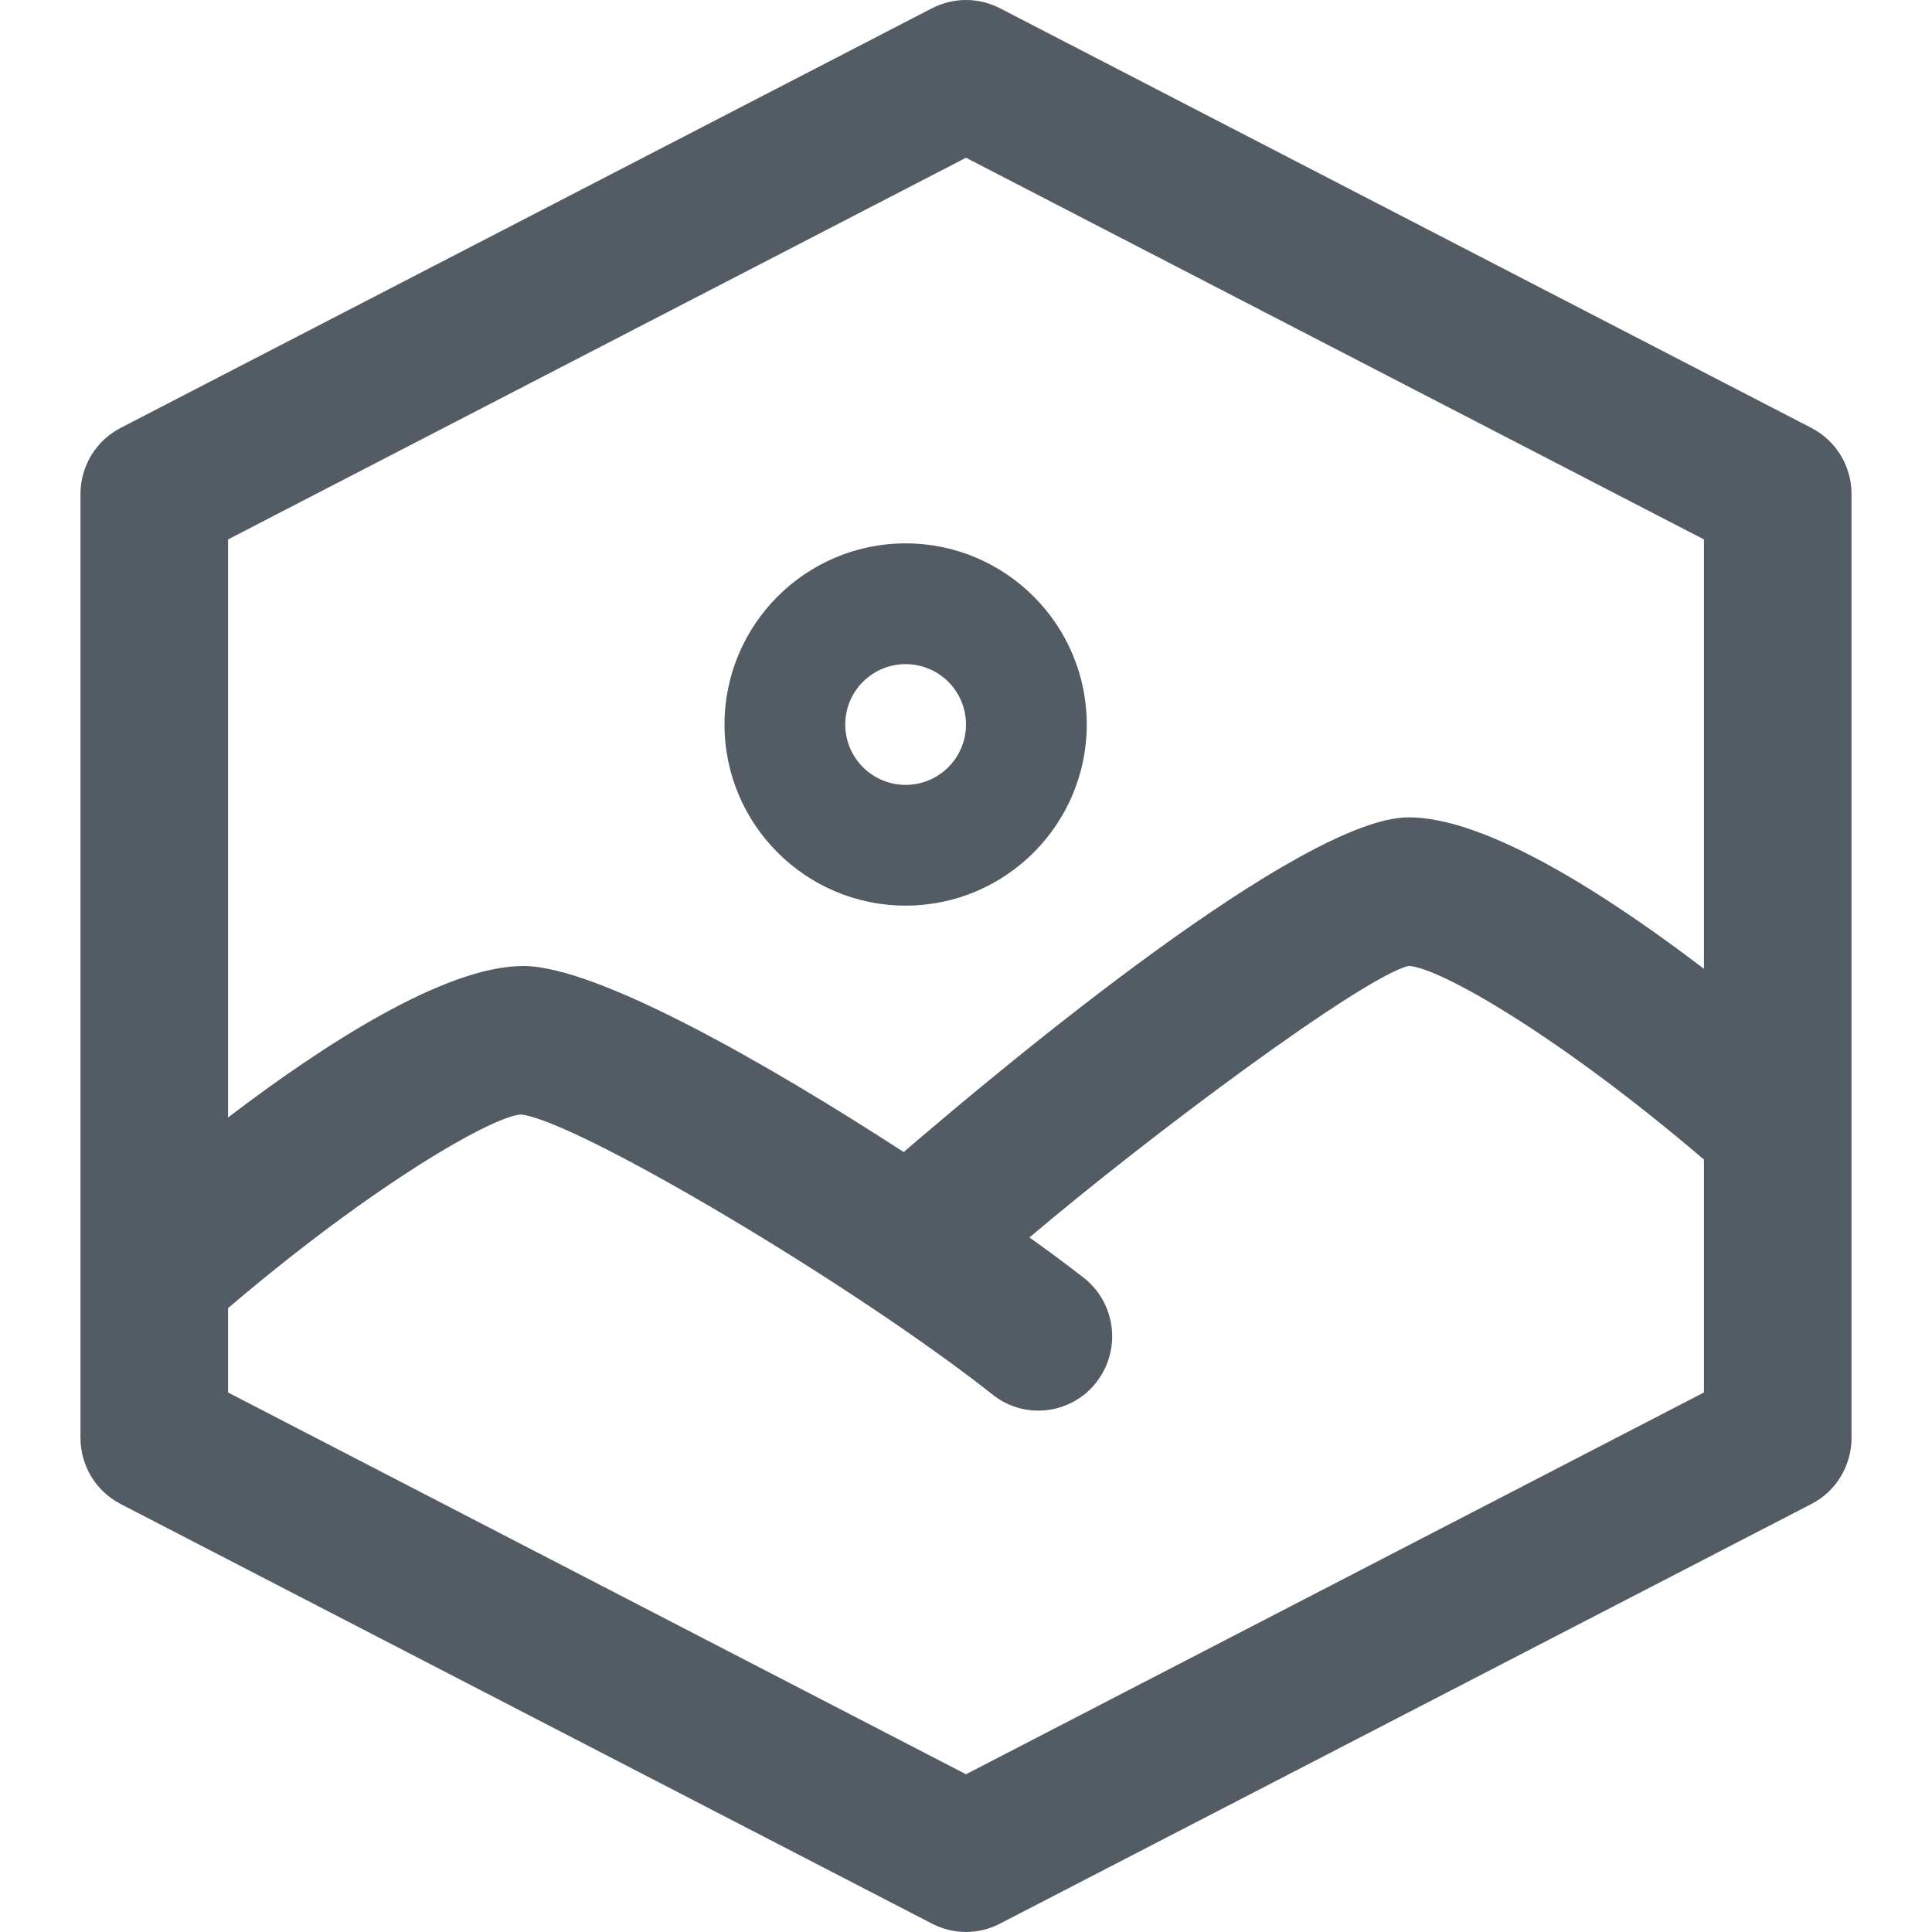 <svg width="20" height="20" viewBox="0 0 20 20"  xmlns="http://www.w3.org/2000/svg" fill="none">
<g clip-path="url(#clip0_1328_35313)">
<path d="M18.752 4.43L10.349 0.084C10.241 0.029 10.121 0 10 0C9.879 0 9.759 0.029 9.651 0.084L1.248 4.43C1.123 4.495 1.018 4.593 0.945 4.713C0.872 4.834 0.833 4.973 0.833 5.114V14.885C0.833 15.173 0.994 15.438 1.248 15.569L9.651 19.915C9.871 20.028 10.129 20.028 10.349 19.915L18.752 15.569C18.877 15.505 18.982 15.407 19.055 15.286C19.128 15.165 19.167 15.027 19.167 14.886V5.114C19.167 4.973 19.128 4.834 19.055 4.713C18.982 4.593 18.877 4.495 18.752 4.43ZM10 1.633L17.639 5.584V10.029C16.657 9.28 15.397 8.461 14.583 8.461C13.483 8.461 10.445 10.988 9.355 11.926C7.93 11.001 6.174 10 5.417 10C4.604 10 3.345 10.818 2.361 11.568V5.584L10 1.633ZM10 18.367L2.361 14.415V13.542C3.842 12.277 5.094 11.554 5.395 11.537C5.99 11.609 8.873 13.324 10.291 14.449C10.451 14.57 10.65 14.623 10.848 14.596C11.046 14.57 11.226 14.468 11.349 14.31C11.472 14.152 11.53 13.952 11.509 13.753C11.488 13.553 11.39 13.37 11.237 13.242C11.047 13.093 10.853 12.95 10.657 12.81C11.927 11.733 14.111 10.113 14.581 9.999C14.906 10.014 16.159 10.738 17.639 12.004V14.415L10 18.367Z" fill="#535C64"/>
<path d="M9.375 9.375C10.409 9.375 11.25 8.534 11.25 7.5C11.25 6.466 10.409 5.625 9.375 5.625C8.341 5.625 7.5 6.466 7.5 7.5C7.5 8.534 8.341 9.375 9.375 9.375ZM9.375 6.875C9.541 6.875 9.7 6.941 9.817 7.058C9.934 7.175 10 7.334 10 7.5C10 7.666 9.934 7.825 9.817 7.942C9.7 8.059 9.541 8.125 9.375 8.125C9.209 8.125 9.05 8.059 8.933 7.942C8.816 7.825 8.75 7.666 8.75 7.5C8.75 7.334 8.816 7.175 8.933 7.058C9.05 6.941 9.209 6.875 9.375 6.875Z" fill="#535C64"/>
</g>
<defs>
<clipPath id="clip0_1328_35313">
<rect width="20" height="20" fill="white"/>
</clipPath>
</defs>
</svg>
